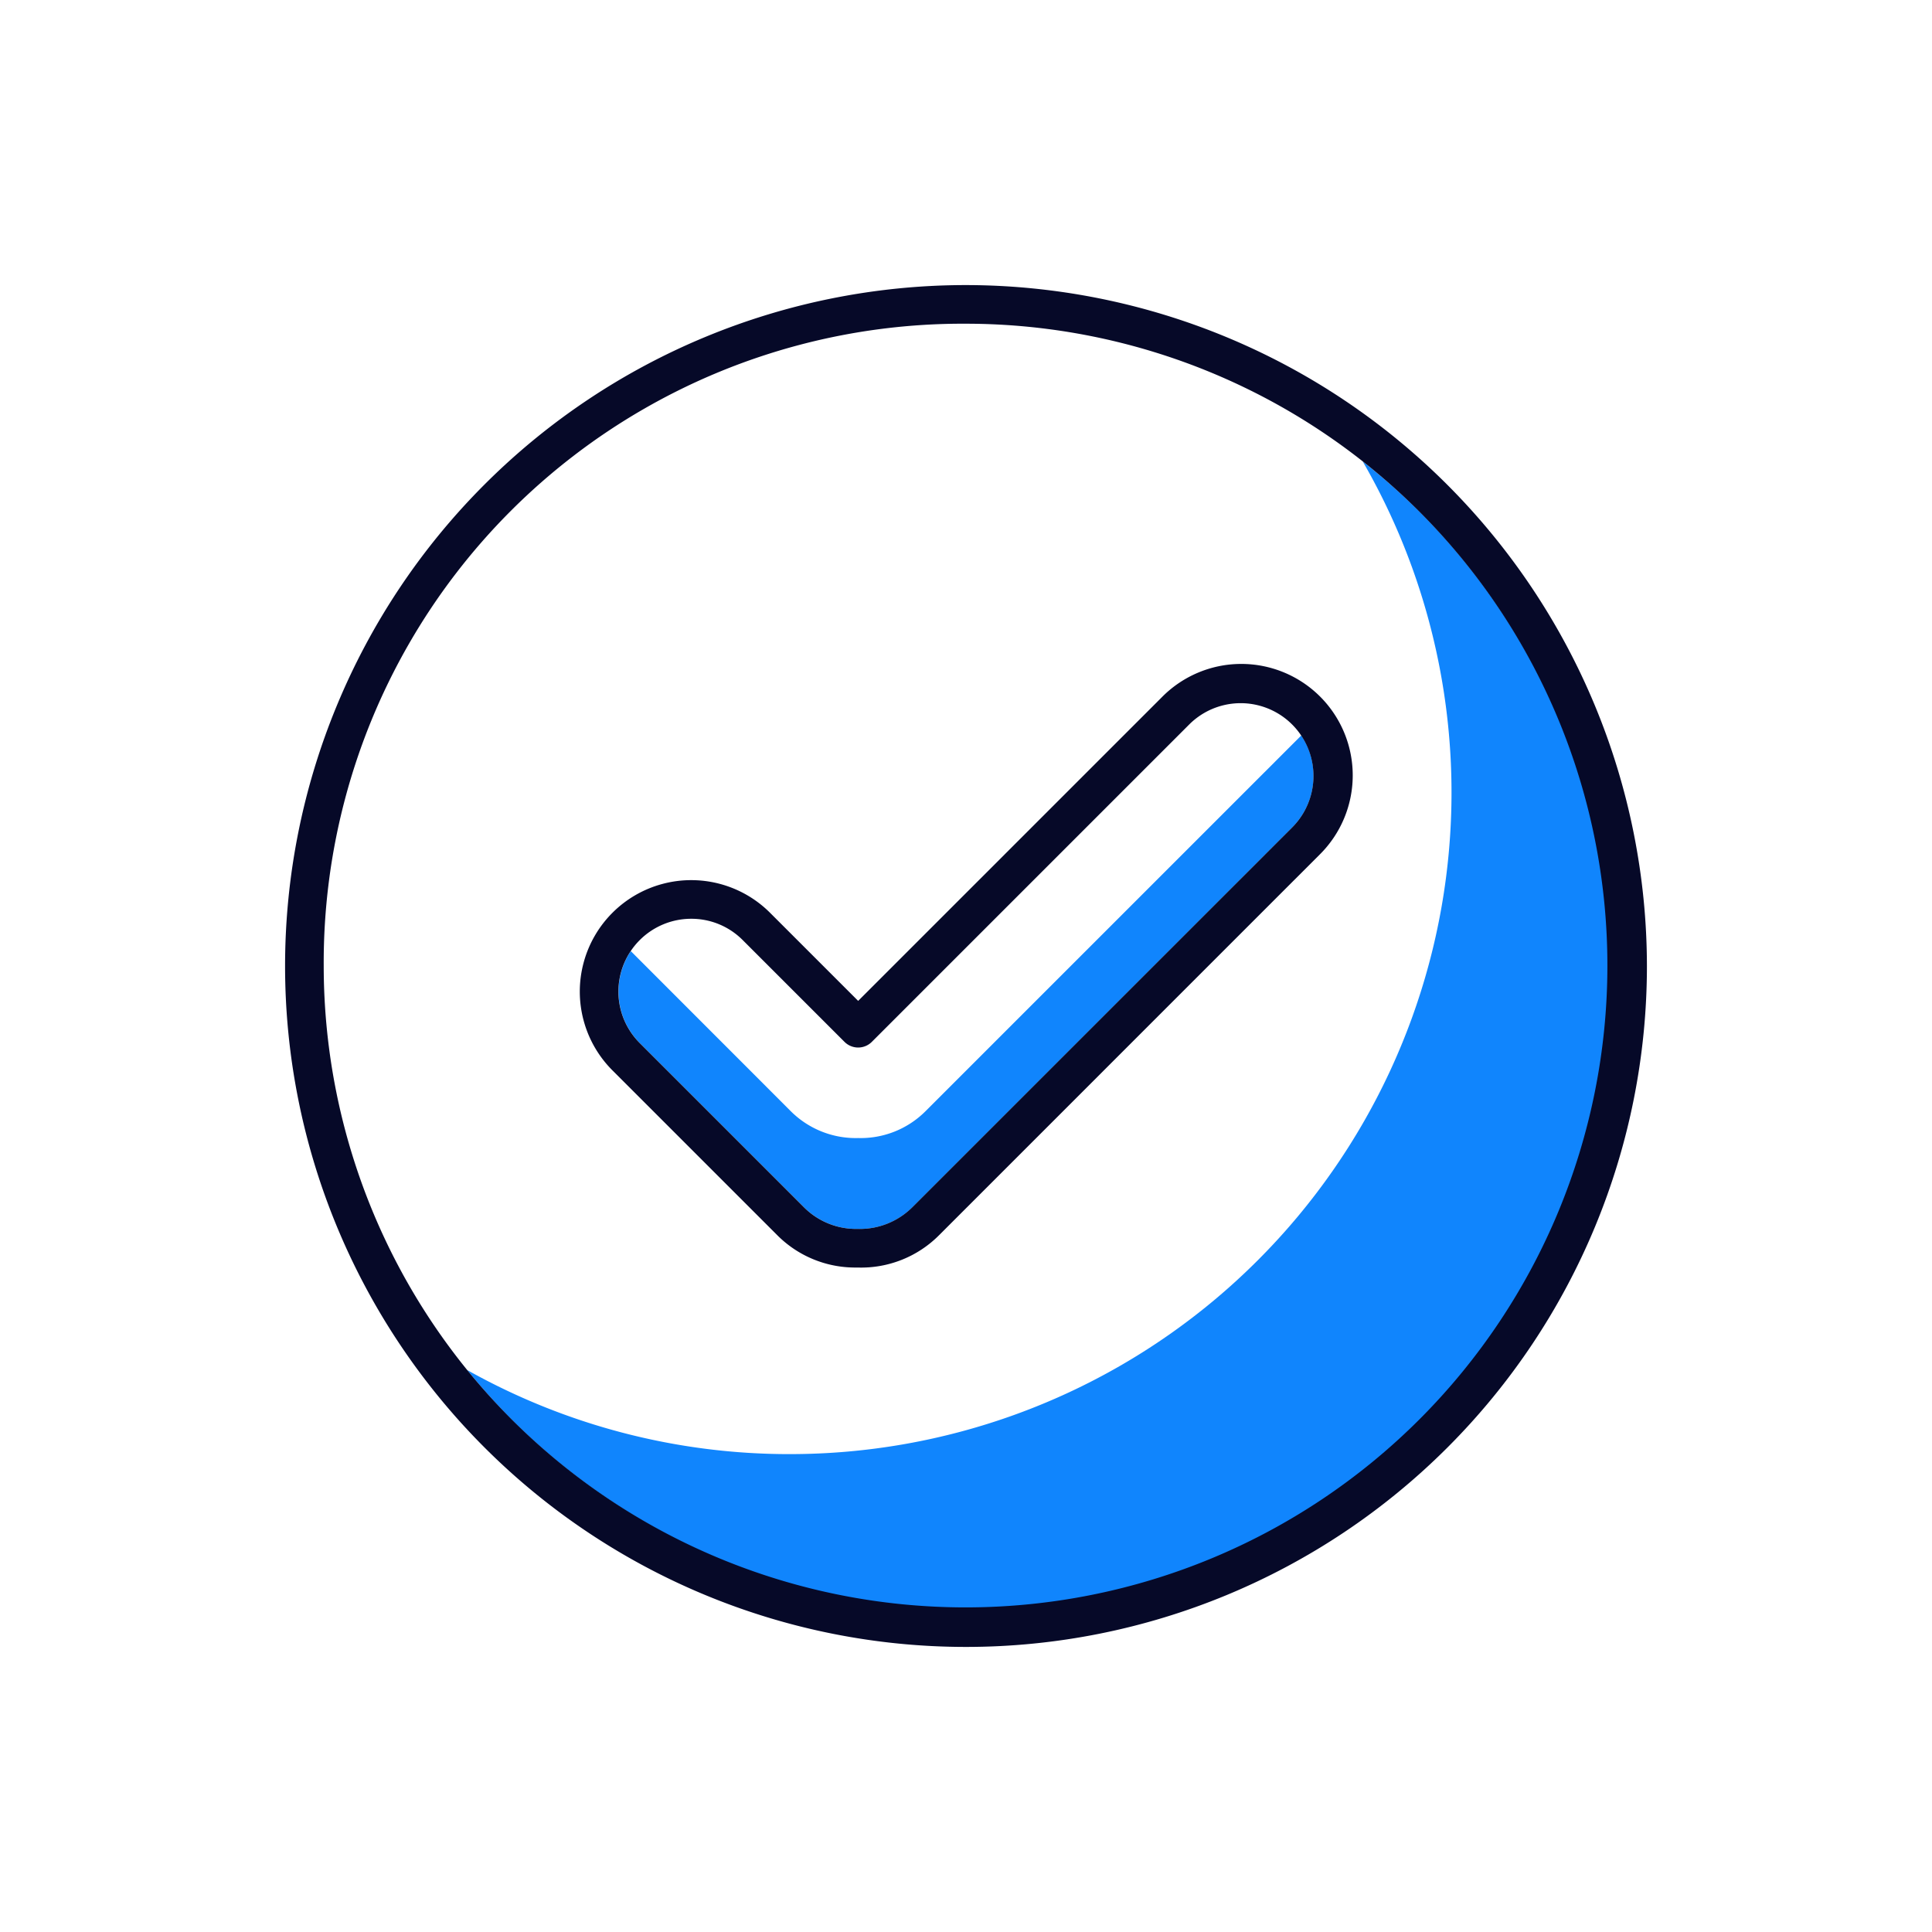 <svg xmlns="http://www.w3.org/2000/svg" width="200" height="200" viewBox="0 0 200 200">
  <title>icons</title>
  <g>
    <path d="M81.77,150.53a68.136,68.136,0,0,1-33.4-8.7,66.453,66.453,0,1,0,92.7-94.061,68.49,68.49,0,0,1-59.3,102.76Z" fill="#1085fd"/>
    <path d="M100,29.511A70.489,70.489,0,1,0,170.489,100,70.569,70.569,0,0,0,100,29.511Zm0,4A66.443,66.443,0,1,1,33.511,100,66.143,66.143,0,0,1,100,33.511Z" fill="#060928"/>
    <path d="M88.84,117.81a9.52,9.52,0,0,1-6.99-2.79L65.3,98.458a7.548,7.548,0,0,0,.932,9.519l17.04,17.039a7.609,7.609,0,0,0,5.518,2.2,7.7,7.7,0,0,0,5.617-2.2l39.367-39.367a7.548,7.548,0,0,0,.935-9.515L95.82,115.02A9.482,9.482,0,0,1,88.84,117.81Z" fill="#1085fd"/>
    <path d="M80.44,127.844a11.374,11.374,0,0,0,8.058,3.371c.1,0,.193,0,.289,0a11.383,11.383,0,0,0,8.445-3.367L136.6,88.478a11.536,11.536,0,1,0-16.314-16.314L88.837,103.612l-9.122-9.121A11.536,11.536,0,1,0,63.4,110.805ZM71.558,95.111a7.49,7.49,0,0,1,5.329,2.208l10.536,10.535a2,2,0,0,0,2.828,0l32.862-32.862a7.536,7.536,0,0,1,10.658,10.657L94.4,125.016a7.7,7.7,0,0,1-5.617,2.2,7.609,7.609,0,0,1-5.518-2.2l-17.04-17.039a7.537,7.537,0,0,1,5.329-12.866Z" fill="#060928"/>
  </g>
</svg>
